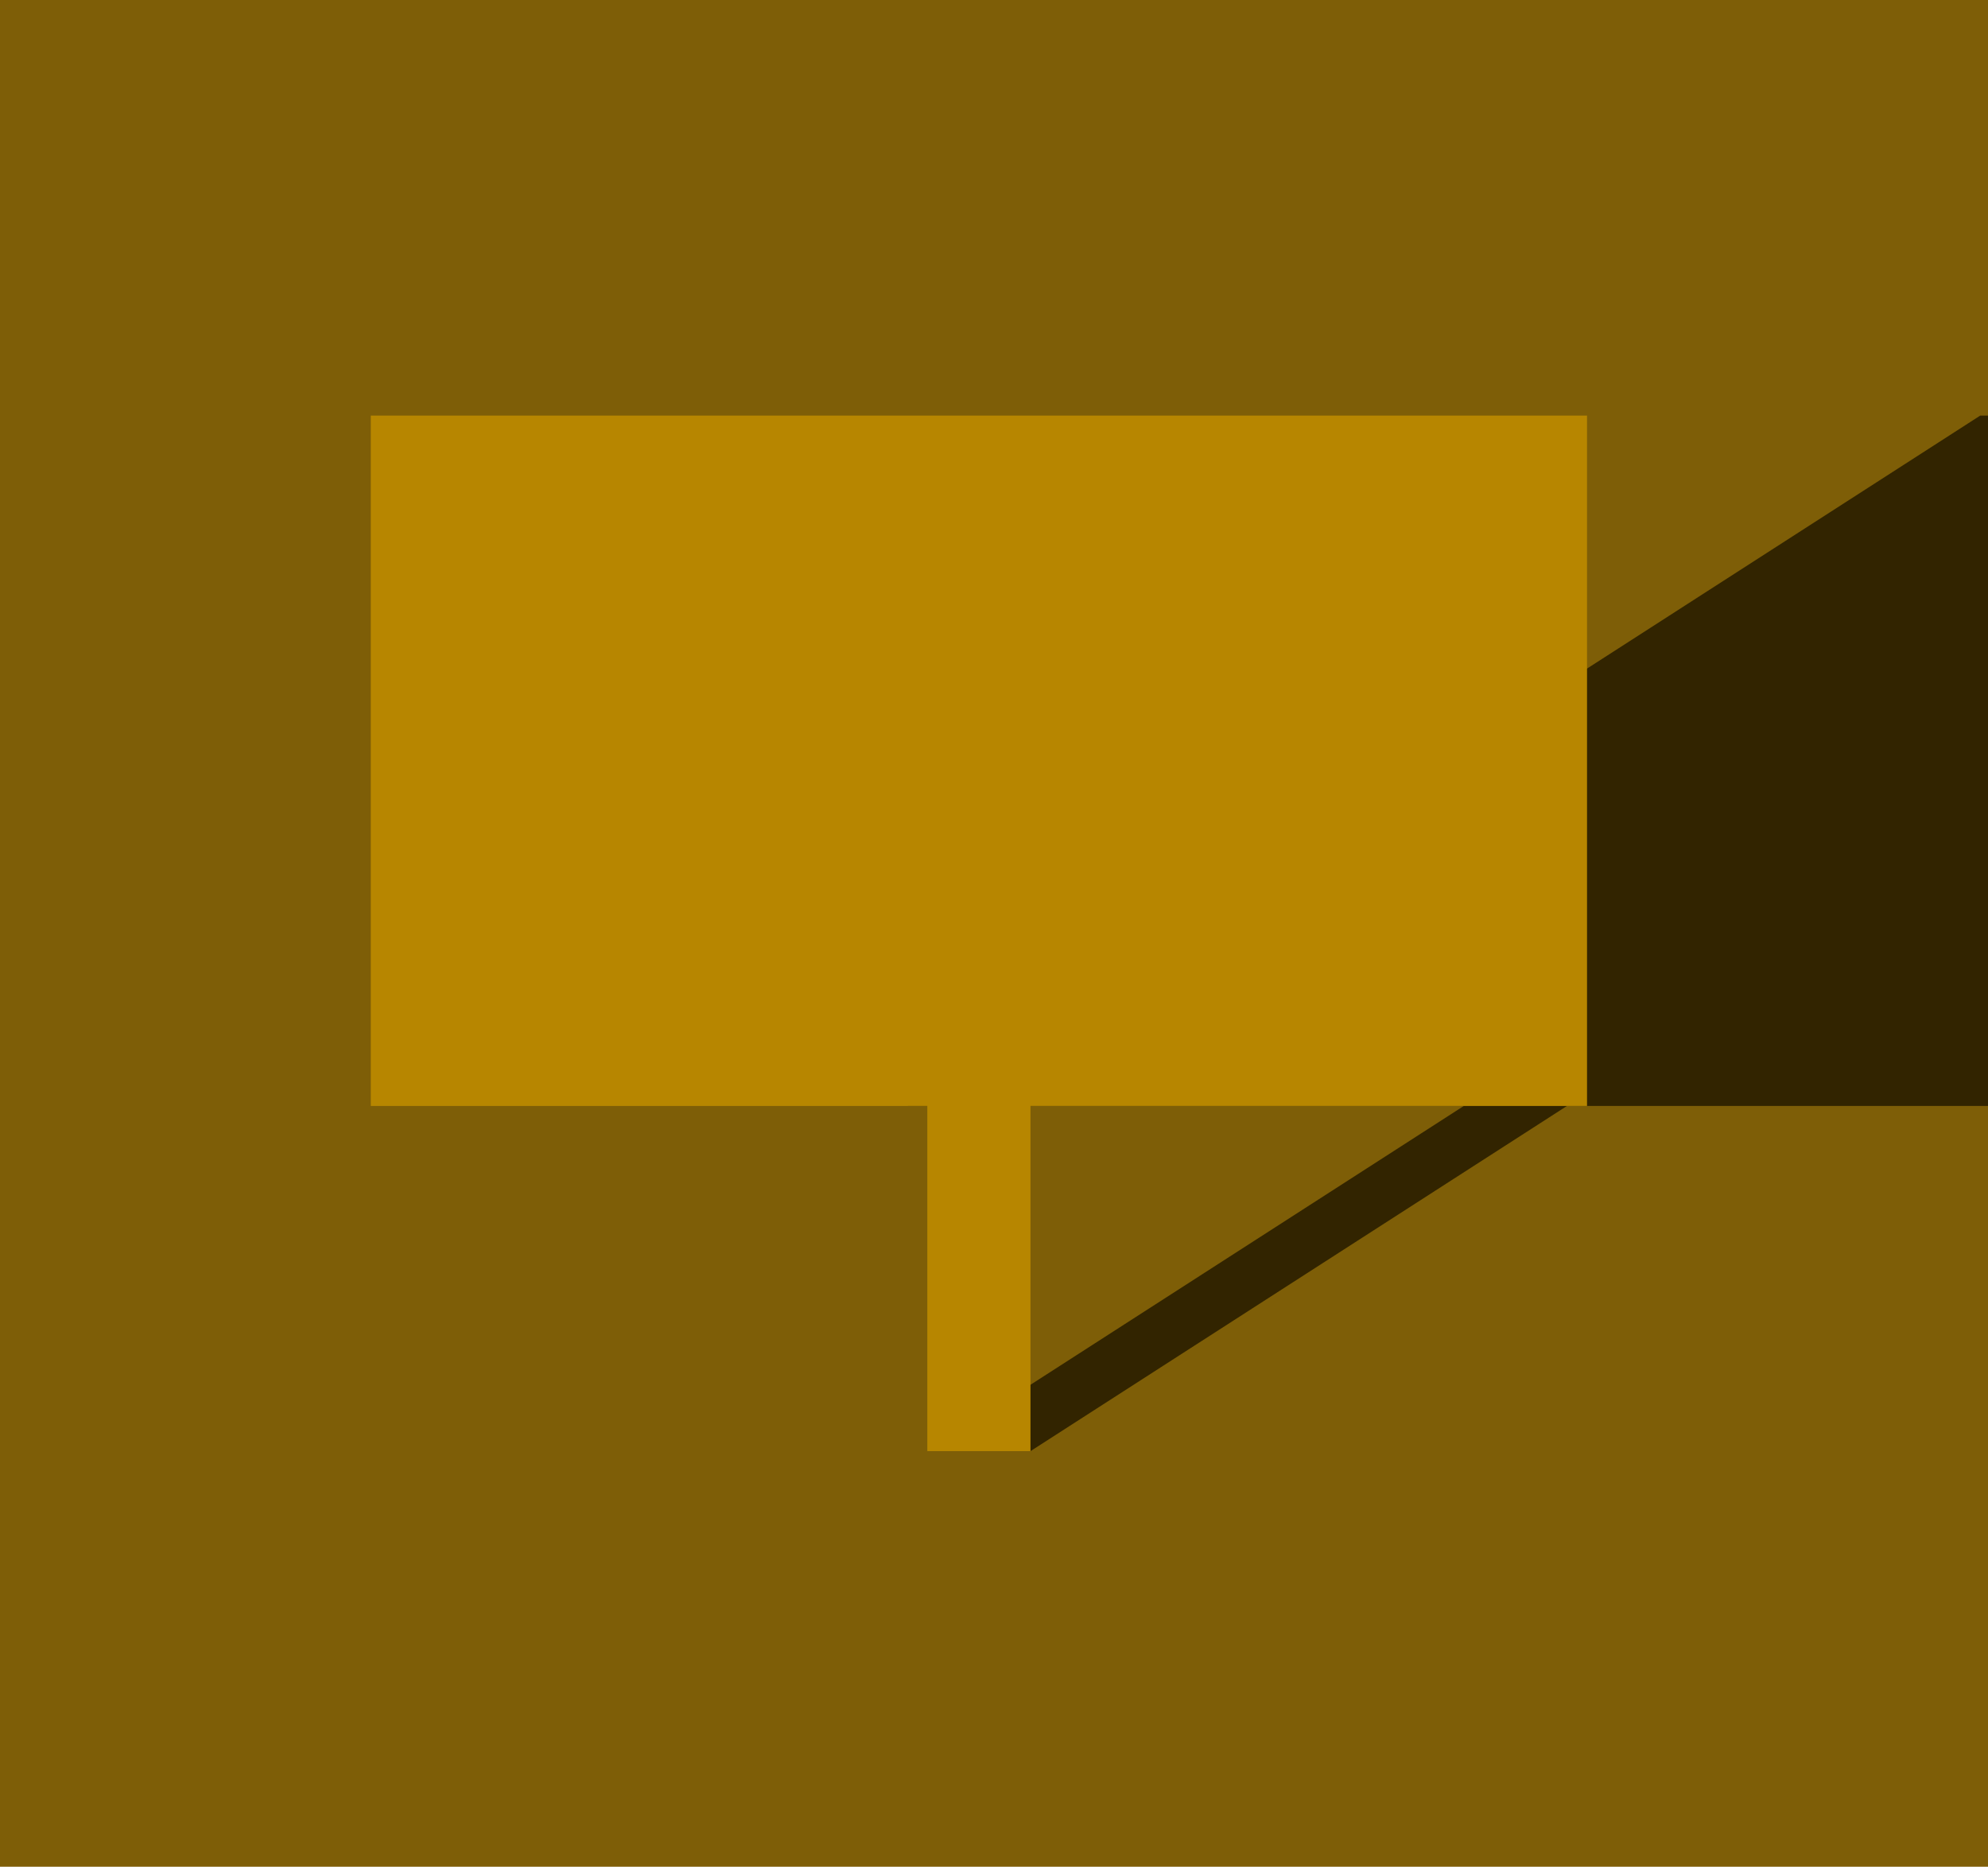 <?xml version="1.0" encoding="UTF-8" standalone="no"?><!DOCTYPE svg PUBLIC "-//W3C//DTD SVG 1.1//EN" "http://www.w3.org/Graphics/SVG/1.1/DTD/svg11.dtd"><svg width="100%" height="100%" viewBox="0 0 1920 1803" version="1.1" xmlns="http://www.w3.org/2000/svg" xmlns:xlink="http://www.w3.org/1999/xlink" xml:space="preserve" xmlns:serif="http://www.serif.com/" style="fill-rule:evenodd;clip-rule:evenodd;stroke-linejoin:round;stroke-miterlimit:2;"><rect x="0" y="-0.002" width="1920" height="1803" style="fill:#7e5e07;"/><g><g><path d="M2031.5,734.799l-99.628,-0l-1036.27,666.805l99.627,0l1036.27,-666.805Z" style="fill:#322400;"/><path d="M3087.14,401.396l-1174.64,-0l-1036.27,666.805l1174.64,0l1036.27,-666.805Z" style="fill:#322400;"/></g><g><rect x="895.602" y="734.799" width="99.628" height="666.806" style="fill:#b78600;"/><rect x="358.097" y="401.396" width="1174.64" height="666.806" style="fill:#b78600;"/></g></g></svg>